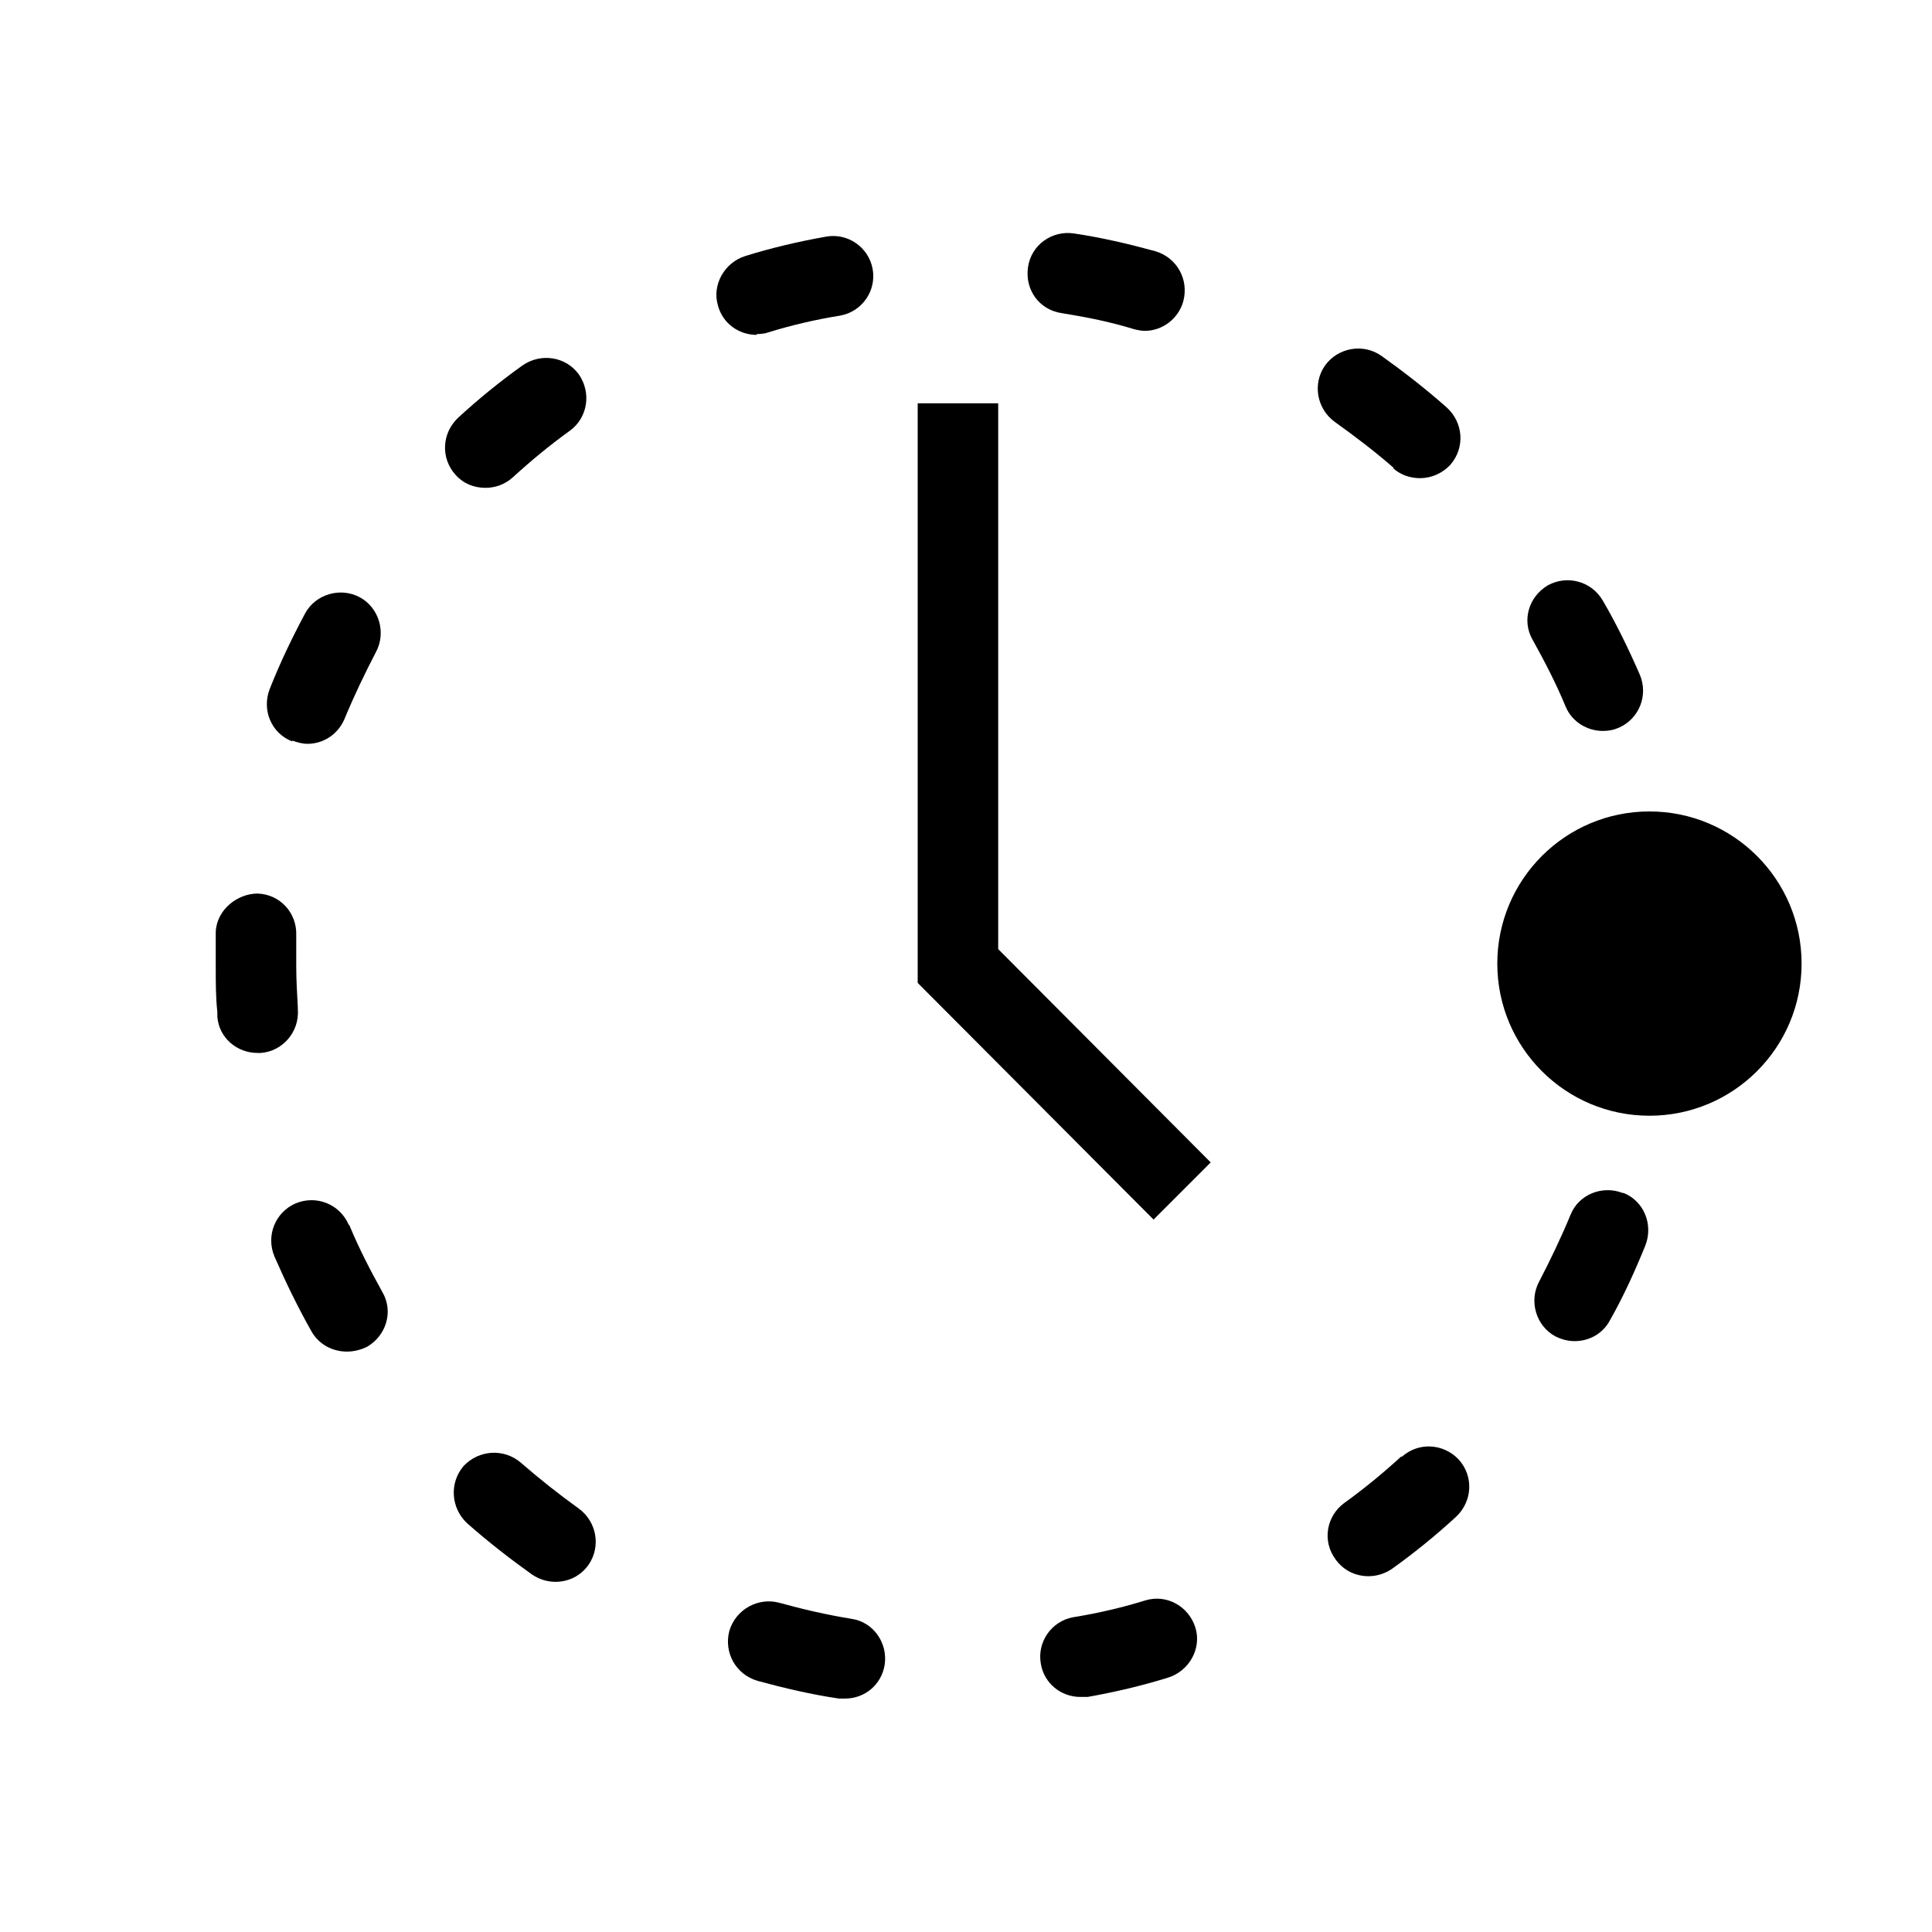 <svg xmlns="http://www.w3.org/2000/svg" aria-hidden="true" focusable="false" viewBox="4 4 24 24">
  <path d="M10.03,10.06c.12,0,.24-.04,.34-.13,.23-.21,.46-.4,.71-.58,.22-.16,.27-.47,.11-.7-.16-.22-.47-.27-.7-.11-.28,.2-.55,.42-.8,.65-.2,.19-.22,.5-.03,.71,.1,.11,.23,.16,.37,.16Z"/>
  <path d="M10.47,22.17c-.21-.18-.52-.16-.71,.04-.18,.21-.16,.52,.04,.71,.26,.23,.53,.44,.81,.64,.09,.06,.19,.09,.29,.09,.16,0,.31-.07,.41-.21,.16-.23,.1-.54-.12-.7-.25-.18-.49-.37-.72-.57Z"/>
  <path d="M8.33,19.21c-.11-.25-.4-.37-.66-.26-.25,.11-.37,.4-.26,.66,.14,.32,.29,.63,.46,.93,.09,.16,.26,.25,.44,.25,.08,0,.17-.02,.25-.06,.24-.14,.33-.44,.19-.68-.15-.27-.29-.54-.41-.83Z"/>
  <path d="M13.4,8.15s.09,0,.14-.02c.29-.09,.59-.16,.9-.21,.27-.05,.45-.31,.4-.58-.05-.27-.31-.45-.58-.4-.34,.06-.68,.14-1,.24-.26,.08-.42,.36-.34,.62,.06,.22,.26,.36,.48,.36Z"/>
  <path d="M17.19,7.89c.31,.05,.61,.11,.9,.2,.04,.01,.09,.02,.13,.02,.22,0,.42-.15,.48-.37,.07-.27-.08-.54-.35-.62-.33-.09-.67-.17-1.01-.22-.27-.04-.53,.14-.57,.42s.14,.53,.42,.57Z"/>
  <path d="M7.7,16.52c-.01-.18-.02-.35-.02-.52,0-.13,0-.26,0-.38,.01-.28-.2-.51-.48-.52-.25,0-.51,.2-.52,.48,0,.14,0,.29,0,.43,0,.19,0,.39,.02,.56,0,.02,0,.05,0,.06,.02,.26,.24,.45,.5,.45,.01,0,.03,0,.04,0,.27-.02,.48-.26,.46-.54Z"/>
  <path d="M7.63,13.2c.06,.02,.12,.04,.19,.04,.2,0,.38-.12,.46-.31,.12-.29,.25-.56,.39-.83,.13-.24,.04-.55-.2-.68-.24-.13-.55-.04-.68,.2-.16,.3-.31,.61-.44,.94-.1,.26,.02,.55,.28,.65Z"/>
  <path d="M23.45,12.78c.08,.19,.27,.3,.46,.3,.07,0,.13-.01,.2-.04,.25-.11,.37-.4,.26-.66-.14-.32-.29-.63-.46-.92-.14-.24-.44-.32-.68-.19-.24,.14-.33,.44-.19,.68,.15,.27,.29,.54,.41,.83Z"/>
  <path d="M21.41,22.09c-.23,.21-.46,.4-.71,.58-.22,.16-.28,.47-.11,.7,.1,.14,.25,.21,.41,.21,.1,0,.2-.03,.29-.09,.28-.2,.55-.42,.8-.65,.2-.19,.22-.5,.03-.71-.19-.2-.5-.22-.71-.03Z"/>
  <path d="M24.16,18.82c-.26-.1-.55,.02-.65,.27-.12,.29-.25,.56-.39,.83-.13,.24-.04,.55,.2,.68,.08,.04,.16,.06,.24,.06,.18,0,.35-.09,.44-.26,.17-.3,.31-.61,.44-.93,.1-.26-.02-.55-.27-.65Z"/>
  <path d="M21.31,9.82c.09,.08,.21,.12,.33,.12,.14,0,.28-.06,.38-.17,.18-.21,.16-.52-.05-.71-.26-.23-.53-.44-.81-.64-.23-.16-.54-.1-.7,.12-.16,.23-.1,.54,.12,.7,.25,.18,.49,.36,.73,.57Z"/>
  <path d="M18.23,23.88c-.29,.09-.59,.16-.9,.21-.27,.05-.45,.31-.4,.58,.04,.24,.25,.41,.49,.41,.03,0,.06,0,.09,0,.34-.06,.68-.14,1-.24,.26-.08,.42-.36,.34-.62-.08-.26-.35-.42-.62-.34Z"/>
  <path d="M14.58,24.11c-.31-.05-.61-.12-.9-.2-.26-.07-.54,.08-.62,.35-.07,.27,.08,.54,.35,.62,.33,.09,.67,.17,1.01,.22,.03,0,.05,0,.08,0,.24,0,.45-.17,.49-.42,.04-.27-.14-.53-.41-.57Z"/>
  <circle cx="24.49" cy="15.97" r="1.89"/>
  <polygon points="16.4 9.01 15.4 9.01 15.4 16.21 18.33 19.15 19.04 18.44 16.4 15.79 16.4 9.01"/>
</svg>